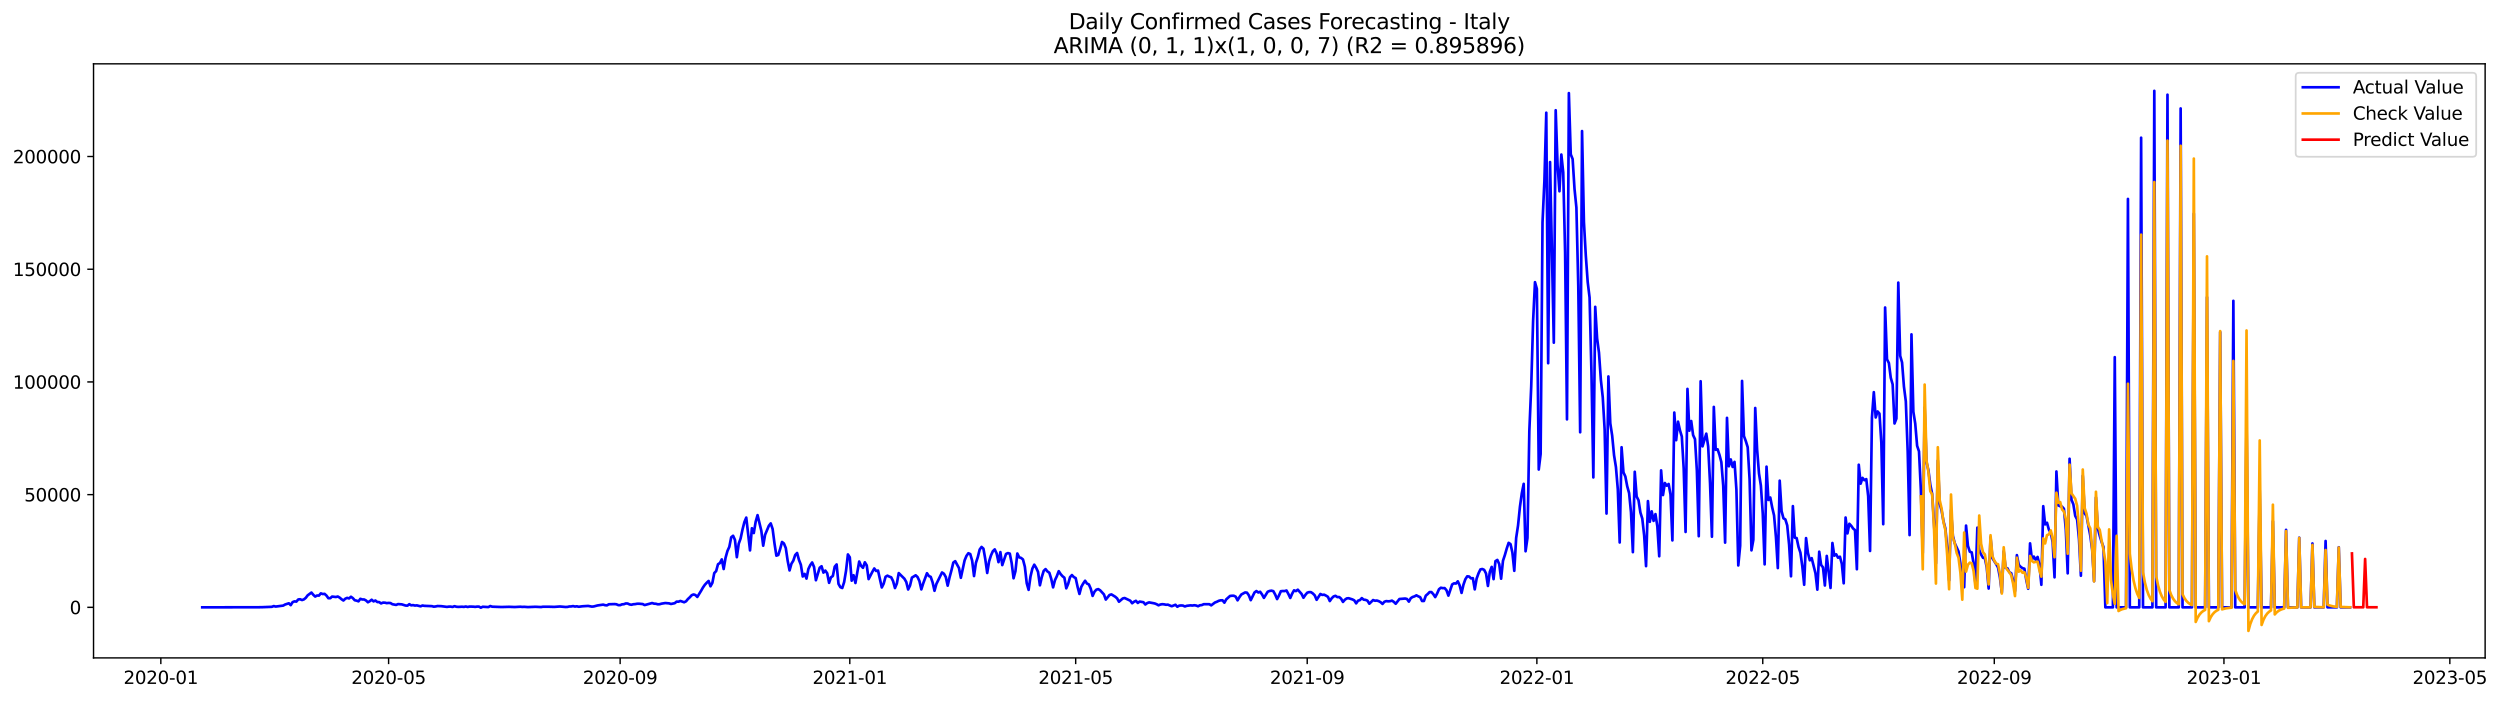<?xml version="1.0" encoding="utf-8" standalone="no"?>
<!DOCTYPE svg PUBLIC "-//W3C//DTD SVG 1.1//EN"
  "http://www.w3.org/Graphics/SVG/1.1/DTD/svg11.dtd">
<svg xmlns:xlink="http://www.w3.org/1999/xlink" width="1399.903pt" height="392.274pt" viewBox="0 0 1399.903 392.274" xmlns="http://www.w3.org/2000/svg" version="1.1">
 <defs>
  <style type="text/css">*{stroke-linejoin: round; stroke-linecap: butt}</style>
 </defs>
 <g id="figure_1">
  <g id="patch_1">
   <path d="M 0 392.274 
L 1399.903 392.274 
L 1399.903 0 
L 0 0 
z
" style="fill: #ffffff"/>
  </g>
  <g id="axes_1">
   <g id="patch_2">
    <path d="M 52.375 368.396 
L 1391.575 368.396 
L 1391.575 35.755 
L 52.375 35.755 
z
" style="fill: #ffffff"/>
   </g>
   <g id="matplotlib.axis_1">
    <g id="xtick_1">
     <g id="line2d_1">
      <defs>
       <path id="ma8c2d411d1" d="M 0 0 
L 0 3.5 
" style="stroke: #000000; stroke-width: 0.8"/>
      </defs>
      <g>
       <use xlink:href="#ma8c2d411d1" x="90.058" y="368.396" style="stroke: #000000; stroke-width: 0.8"/>
      </g>
     </g>
     <g id="text_1">
      <!-- 2020-01 -->
      <g transform="translate(69.167 382.994)scale(0.1 -0.1)">
       <defs>
        <path id="DejaVuSans-32" d="M 1228 531 
L 3431 531 
L 3431 0 
L 469 0 
L 469 531 
Q 828 903 1448 1529 
Q 2069 2156 2228 2338 
Q 2531 2678 2651 2914 
Q 2772 3150 2772 3378 
Q 2772 3750 2511 3984 
Q 2250 4219 1831 4219 
Q 1534 4219 1204 4116 
Q 875 4013 500 3803 
L 500 4441 
Q 881 4594 1212 4672 
Q 1544 4750 1819 4750 
Q 2544 4750 2975 4387 
Q 3406 4025 3406 3419 
Q 3406 3131 3298 2873 
Q 3191 2616 2906 2266 
Q 2828 2175 2409 1742 
Q 1991 1309 1228 531 
z
" transform="scale(0.016)"/>
        <path id="DejaVuSans-30" d="M 2034 4250 
Q 1547 4250 1301 3770 
Q 1056 3291 1056 2328 
Q 1056 1369 1301 889 
Q 1547 409 2034 409 
Q 2525 409 2770 889 
Q 3016 1369 3016 2328 
Q 3016 3291 2770 3770 
Q 2525 4250 2034 4250 
z
M 2034 4750 
Q 2819 4750 3233 4129 
Q 3647 3509 3647 2328 
Q 3647 1150 3233 529 
Q 2819 -91 2034 -91 
Q 1250 -91 836 529 
Q 422 1150 422 2328 
Q 422 3509 836 4129 
Q 1250 4750 2034 4750 
z
" transform="scale(0.016)"/>
        <path id="DejaVuSans-2d" d="M 313 2009 
L 1997 2009 
L 1997 1497 
L 313 1497 
L 313 2009 
z
" transform="scale(0.016)"/>
        <path id="DejaVuSans-31" d="M 794 531 
L 1825 531 
L 1825 4091 
L 703 3866 
L 703 4441 
L 1819 4666 
L 2450 4666 
L 2450 531 
L 3481 531 
L 3481 0 
L 794 0 
L 794 531 
z
" transform="scale(0.016)"/>
       </defs>
       <use xlink:href="#DejaVuSans-32"/>
       <use xlink:href="#DejaVuSans-30" x="63.623"/>
       <use xlink:href="#DejaVuSans-32" x="127.246"/>
       <use xlink:href="#DejaVuSans-30" x="190.869"/>
       <use xlink:href="#DejaVuSans-2d" x="254.492"/>
       <use xlink:href="#DejaVuSans-30" x="290.576"/>
       <use xlink:href="#DejaVuSans-31" x="354.199"/>
      </g>
     </g>
    </g>
    <g id="xtick_2">
     <g id="line2d_2">
      <g>
       <use xlink:href="#ma8c2d411d1" x="217.601" y="368.396" style="stroke: #000000; stroke-width: 0.8"/>
      </g>
     </g>
     <g id="text_2">
      <!-- 2020-05 -->
      <g transform="translate(196.71 382.994)scale(0.1 -0.1)">
       <defs>
        <path id="DejaVuSans-35" d="M 691 4666 
L 3169 4666 
L 3169 4134 
L 1269 4134 
L 1269 2991 
Q 1406 3038 1543 3061 
Q 1681 3084 1819 3084 
Q 2600 3084 3056 2656 
Q 3513 2228 3513 1497 
Q 3513 744 3044 326 
Q 2575 -91 1722 -91 
Q 1428 -91 1123 -41 
Q 819 9 494 109 
L 494 744 
Q 775 591 1075 516 
Q 1375 441 1709 441 
Q 2250 441 2565 725 
Q 2881 1009 2881 1497 
Q 2881 1984 2565 2268 
Q 2250 2553 1709 2553 
Q 1456 2553 1204 2497 
Q 953 2441 691 2322 
L 691 4666 
z
" transform="scale(0.016)"/>
       </defs>
       <use xlink:href="#DejaVuSans-32"/>
       <use xlink:href="#DejaVuSans-30" x="63.623"/>
       <use xlink:href="#DejaVuSans-32" x="127.246"/>
       <use xlink:href="#DejaVuSans-30" x="190.869"/>
       <use xlink:href="#DejaVuSans-2d" x="254.492"/>
       <use xlink:href="#DejaVuSans-30" x="290.576"/>
       <use xlink:href="#DejaVuSans-35" x="354.199"/>
      </g>
     </g>
    </g>
    <g id="xtick_3">
     <g id="line2d_3">
      <g>
       <use xlink:href="#ma8c2d411d1" x="347.252" y="368.396" style="stroke: #000000; stroke-width: 0.8"/>
      </g>
     </g>
     <g id="text_3">
      <!-- 2020-09 -->
      <g transform="translate(326.361 382.994)scale(0.1 -0.1)">
       <defs>
        <path id="DejaVuSans-39" d="M 703 97 
L 703 672 
Q 941 559 1184 500 
Q 1428 441 1663 441 
Q 2288 441 2617 861 
Q 2947 1281 2994 2138 
Q 2813 1869 2534 1725 
Q 2256 1581 1919 1581 
Q 1219 1581 811 2004 
Q 403 2428 403 3163 
Q 403 3881 828 4315 
Q 1253 4750 1959 4750 
Q 2769 4750 3195 4129 
Q 3622 3509 3622 2328 
Q 3622 1225 3098 567 
Q 2575 -91 1691 -91 
Q 1453 -91 1209 -44 
Q 966 3 703 97 
z
M 1959 2075 
Q 2384 2075 2632 2365 
Q 2881 2656 2881 3163 
Q 2881 3666 2632 3958 
Q 2384 4250 1959 4250 
Q 1534 4250 1286 3958 
Q 1038 3666 1038 3163 
Q 1038 2656 1286 2365 
Q 1534 2075 1959 2075 
z
" transform="scale(0.016)"/>
       </defs>
       <use xlink:href="#DejaVuSans-32"/>
       <use xlink:href="#DejaVuSans-30" x="63.623"/>
       <use xlink:href="#DejaVuSans-32" x="127.246"/>
       <use xlink:href="#DejaVuSans-30" x="190.869"/>
       <use xlink:href="#DejaVuSans-2d" x="254.492"/>
       <use xlink:href="#DejaVuSans-30" x="290.576"/>
       <use xlink:href="#DejaVuSans-39" x="354.199"/>
      </g>
     </g>
    </g>
    <g id="xtick_4">
     <g id="line2d_4">
      <g>
       <use xlink:href="#ma8c2d411d1" x="475.849" y="368.396" style="stroke: #000000; stroke-width: 0.8"/>
      </g>
     </g>
     <g id="text_4">
      <!-- 2021-01 -->
      <g transform="translate(454.958 382.994)scale(0.1 -0.1)">
       <use xlink:href="#DejaVuSans-32"/>
       <use xlink:href="#DejaVuSans-30" x="63.623"/>
       <use xlink:href="#DejaVuSans-32" x="127.246"/>
       <use xlink:href="#DejaVuSans-31" x="190.869"/>
       <use xlink:href="#DejaVuSans-2d" x="254.492"/>
       <use xlink:href="#DejaVuSans-30" x="290.576"/>
       <use xlink:href="#DejaVuSans-31" x="354.199"/>
      </g>
     </g>
    </g>
    <g id="xtick_5">
     <g id="line2d_5">
      <g>
       <use xlink:href="#ma8c2d411d1" x="602.338" y="368.396" style="stroke: #000000; stroke-width: 0.8"/>
      </g>
     </g>
     <g id="text_5">
      <!-- 2021-05 -->
      <g transform="translate(581.446 382.994)scale(0.1 -0.1)">
       <use xlink:href="#DejaVuSans-32"/>
       <use xlink:href="#DejaVuSans-30" x="63.623"/>
       <use xlink:href="#DejaVuSans-32" x="127.246"/>
       <use xlink:href="#DejaVuSans-31" x="190.869"/>
       <use xlink:href="#DejaVuSans-2d" x="254.492"/>
       <use xlink:href="#DejaVuSans-30" x="290.576"/>
       <use xlink:href="#DejaVuSans-35" x="354.199"/>
      </g>
     </g>
    </g>
    <g id="xtick_6">
     <g id="line2d_6">
      <g>
       <use xlink:href="#ma8c2d411d1" x="731.989" y="368.396" style="stroke: #000000; stroke-width: 0.8"/>
      </g>
     </g>
     <g id="text_6">
      <!-- 2021-09 -->
      <g transform="translate(711.097 382.994)scale(0.1 -0.1)">
       <use xlink:href="#DejaVuSans-32"/>
       <use xlink:href="#DejaVuSans-30" x="63.623"/>
       <use xlink:href="#DejaVuSans-32" x="127.246"/>
       <use xlink:href="#DejaVuSans-31" x="190.869"/>
       <use xlink:href="#DejaVuSans-2d" x="254.492"/>
       <use xlink:href="#DejaVuSans-30" x="290.576"/>
       <use xlink:href="#DejaVuSans-39" x="354.199"/>
      </g>
     </g>
    </g>
    <g id="xtick_7">
     <g id="line2d_7">
      <g>
       <use xlink:href="#ma8c2d411d1" x="860.586" y="368.396" style="stroke: #000000; stroke-width: 0.8"/>
      </g>
     </g>
     <g id="text_7">
      <!-- 2022-01 -->
      <g transform="translate(839.694 382.994)scale(0.1 -0.1)">
       <use xlink:href="#DejaVuSans-32"/>
       <use xlink:href="#DejaVuSans-30" x="63.623"/>
       <use xlink:href="#DejaVuSans-32" x="127.246"/>
       <use xlink:href="#DejaVuSans-32" x="190.869"/>
       <use xlink:href="#DejaVuSans-2d" x="254.492"/>
       <use xlink:href="#DejaVuSans-30" x="290.576"/>
       <use xlink:href="#DejaVuSans-31" x="354.199"/>
      </g>
     </g>
    </g>
    <g id="xtick_8">
     <g id="line2d_8">
      <g>
       <use xlink:href="#ma8c2d411d1" x="987.074" y="368.396" style="stroke: #000000; stroke-width: 0.8"/>
      </g>
     </g>
     <g id="text_8">
      <!-- 2022-05 -->
      <g transform="translate(966.183 382.994)scale(0.1 -0.1)">
       <use xlink:href="#DejaVuSans-32"/>
       <use xlink:href="#DejaVuSans-30" x="63.623"/>
       <use xlink:href="#DejaVuSans-32" x="127.246"/>
       <use xlink:href="#DejaVuSans-32" x="190.869"/>
       <use xlink:href="#DejaVuSans-2d" x="254.492"/>
       <use xlink:href="#DejaVuSans-30" x="290.576"/>
       <use xlink:href="#DejaVuSans-35" x="354.199"/>
      </g>
     </g>
    </g>
    <g id="xtick_9">
     <g id="line2d_9">
      <g>
       <use xlink:href="#ma8c2d411d1" x="1116.725" y="368.396" style="stroke: #000000; stroke-width: 0.8"/>
      </g>
     </g>
     <g id="text_9">
      <!-- 2022-09 -->
      <g transform="translate(1095.834 382.994)scale(0.1 -0.1)">
       <use xlink:href="#DejaVuSans-32"/>
       <use xlink:href="#DejaVuSans-30" x="63.623"/>
       <use xlink:href="#DejaVuSans-32" x="127.246"/>
       <use xlink:href="#DejaVuSans-32" x="190.869"/>
       <use xlink:href="#DejaVuSans-2d" x="254.492"/>
       <use xlink:href="#DejaVuSans-30" x="290.576"/>
       <use xlink:href="#DejaVuSans-39" x="354.199"/>
      </g>
     </g>
    </g>
    <g id="xtick_10">
     <g id="line2d_10">
      <g>
       <use xlink:href="#ma8c2d411d1" x="1245.322" y="368.396" style="stroke: #000000; stroke-width: 0.8"/>
      </g>
     </g>
     <g id="text_10">
      <!-- 2023-01 -->
      <g transform="translate(1224.431 382.994)scale(0.1 -0.1)">
       <defs>
        <path id="DejaVuSans-33" d="M 2597 2516 
Q 3050 2419 3304 2112 
Q 3559 1806 3559 1356 
Q 3559 666 3084 287 
Q 2609 -91 1734 -91 
Q 1441 -91 1130 -33 
Q 819 25 488 141 
L 488 750 
Q 750 597 1062 519 
Q 1375 441 1716 441 
Q 2309 441 2620 675 
Q 2931 909 2931 1356 
Q 2931 1769 2642 2001 
Q 2353 2234 1838 2234 
L 1294 2234 
L 1294 2753 
L 1863 2753 
Q 2328 2753 2575 2939 
Q 2822 3125 2822 3475 
Q 2822 3834 2567 4026 
Q 2313 4219 1838 4219 
Q 1578 4219 1281 4162 
Q 984 4106 628 3988 
L 628 4550 
Q 988 4650 1302 4700 
Q 1616 4750 1894 4750 
Q 2613 4750 3031 4423 
Q 3450 4097 3450 3541 
Q 3450 3153 3228 2886 
Q 3006 2619 2597 2516 
z
" transform="scale(0.016)"/>
       </defs>
       <use xlink:href="#DejaVuSans-32"/>
       <use xlink:href="#DejaVuSans-30" x="63.623"/>
       <use xlink:href="#DejaVuSans-32" x="127.246"/>
       <use xlink:href="#DejaVuSans-33" x="190.869"/>
       <use xlink:href="#DejaVuSans-2d" x="254.492"/>
       <use xlink:href="#DejaVuSans-30" x="290.576"/>
       <use xlink:href="#DejaVuSans-31" x="354.199"/>
      </g>
     </g>
    </g>
    <g id="xtick_11">
     <g id="line2d_11">
      <g>
       <use xlink:href="#ma8c2d411d1" x="1371.811" y="368.396" style="stroke: #000000; stroke-width: 0.8"/>
      </g>
     </g>
     <g id="text_11">
      <!-- 2023-05 -->
      <g transform="translate(1350.92 382.994)scale(0.1 -0.1)">
       <use xlink:href="#DejaVuSans-32"/>
       <use xlink:href="#DejaVuSans-30" x="63.623"/>
       <use xlink:href="#DejaVuSans-32" x="127.246"/>
       <use xlink:href="#DejaVuSans-33" x="190.869"/>
       <use xlink:href="#DejaVuSans-2d" x="254.492"/>
       <use xlink:href="#DejaVuSans-30" x="290.576"/>
       <use xlink:href="#DejaVuSans-35" x="354.199"/>
      </g>
     </g>
    </g>
   </g>
   <g id="matplotlib.axis_2">
    <g id="ytick_1">
     <g id="line2d_12">
      <defs>
       <path id="m093b980f3b" d="M 0 0 
L -3.5 0 
" style="stroke: #000000; stroke-width: 0.8"/>
      </defs>
      <g>
       <use xlink:href="#m093b980f3b" x="52.375" y="340.09" style="stroke: #000000; stroke-width: 0.8"/>
      </g>
     </g>
     <g id="text_12">
      <!-- 0 -->
      <g transform="translate(39.013 343.889)scale(0.1 -0.1)">
       <use xlink:href="#DejaVuSans-30"/>
      </g>
     </g>
    </g>
    <g id="ytick_2">
     <g id="line2d_13">
      <g>
       <use xlink:href="#m093b980f3b" x="52.375" y="276.976" style="stroke: #000000; stroke-width: 0.8"/>
      </g>
     </g>
     <g id="text_13">
      <!-- 50000 -->
      <g transform="translate(13.562 280.775)scale(0.1 -0.1)">
       <use xlink:href="#DejaVuSans-35"/>
       <use xlink:href="#DejaVuSans-30" x="63.623"/>
       <use xlink:href="#DejaVuSans-30" x="127.246"/>
       <use xlink:href="#DejaVuSans-30" x="190.869"/>
       <use xlink:href="#DejaVuSans-30" x="254.492"/>
      </g>
     </g>
    </g>
    <g id="ytick_3">
     <g id="line2d_14">
      <g>
       <use xlink:href="#m093b980f3b" x="52.375" y="213.863" style="stroke: #000000; stroke-width: 0.8"/>
      </g>
     </g>
     <g id="text_14">
      <!-- 100000 -->
      <g transform="translate(7.2 217.662)scale(0.1 -0.1)">
       <use xlink:href="#DejaVuSans-31"/>
       <use xlink:href="#DejaVuSans-30" x="63.623"/>
       <use xlink:href="#DejaVuSans-30" x="127.246"/>
       <use xlink:href="#DejaVuSans-30" x="190.869"/>
       <use xlink:href="#DejaVuSans-30" x="254.492"/>
       <use xlink:href="#DejaVuSans-30" x="318.115"/>
      </g>
     </g>
    </g>
    <g id="ytick_4">
     <g id="line2d_15">
      <g>
       <use xlink:href="#m093b980f3b" x="52.375" y="150.749" style="stroke: #000000; stroke-width: 0.8"/>
      </g>
     </g>
     <g id="text_15">
      <!-- 150000 -->
      <g transform="translate(7.2 154.548)scale(0.1 -0.1)">
       <use xlink:href="#DejaVuSans-31"/>
       <use xlink:href="#DejaVuSans-35" x="63.623"/>
       <use xlink:href="#DejaVuSans-30" x="127.246"/>
       <use xlink:href="#DejaVuSans-30" x="190.869"/>
       <use xlink:href="#DejaVuSans-30" x="254.492"/>
       <use xlink:href="#DejaVuSans-30" x="318.115"/>
      </g>
     </g>
    </g>
    <g id="ytick_5">
     <g id="line2d_16">
      <g>
       <use xlink:href="#m093b980f3b" x="52.375" y="87.635" style="stroke: #000000; stroke-width: 0.8"/>
      </g>
     </g>
     <g id="text_16">
      <!-- 200000 -->
      <g transform="translate(7.2 91.435)scale(0.1 -0.1)">
       <use xlink:href="#DejaVuSans-32"/>
       <use xlink:href="#DejaVuSans-30" x="63.623"/>
       <use xlink:href="#DejaVuSans-30" x="127.246"/>
       <use xlink:href="#DejaVuSans-30" x="190.869"/>
       <use xlink:href="#DejaVuSans-30" x="254.492"/>
       <use xlink:href="#DejaVuSans-30" x="318.115"/>
      </g>
     </g>
    </g>
   </g>
   <g id="line2d_17">
    <path d="M 113.248 340.09 
L 144.87 340.037 
L 146.978 339.996 
L 152.248 339.787 
L 153.303 339.375 
L 154.357 339.658 
L 158.573 339.108 
L 159.627 338.516 
L 161.735 337.821 
L 162.789 338.856 
L 163.843 337.17 
L 164.897 336.743 
L 165.951 336.875 
L 167.005 335.675 
L 168.06 335.558 
L 169.114 336.009 
L 170.168 335.639 
L 171.222 334.779 
L 172.276 333.372 
L 174.384 331.813 
L 175.438 333.071 
L 176.492 334.045 
L 177.546 333.464 
L 178.6 333.513 
L 179.654 332.26 
L 180.708 332.631 
L 181.762 332.549 
L 182.817 333.504 
L 183.871 334.977 
L 184.925 334.974 
L 185.979 334.053 
L 188.087 334.302 
L 189.141 334.024 
L 190.195 334.642 
L 191.249 335.547 
L 192.303 336.254 
L 193.357 335.248 
L 194.411 334.783 
L 195.465 335.102 
L 196.52 334.165 
L 197.574 334.924 
L 198.628 336.11 
L 199.682 336.338 
L 200.736 336.723 
L 201.79 335.311 
L 202.844 335.681 
L 203.898 335.683 
L 204.952 336.243 
L 206.006 337.242 
L 207.06 336.645 
L 208.114 335.836 
L 209.168 336.75 
L 210.222 336.276 
L 211.277 337.114 
L 212.331 337.156 
L 213.385 337.895 
L 214.439 337.45 
L 215.493 337.457 
L 216.547 337.727 
L 217.601 337.609 
L 218.655 337.691 
L 219.709 338.336 
L 221.817 338.733 
L 222.871 338.267 
L 224.979 338.415 
L 227.088 339.077 
L 228.142 339.151 
L 229.196 338.32 
L 230.25 338.969 
L 231.304 338.837 
L 232.358 339.094 
L 233.412 338.985 
L 235.52 339.52 
L 236.574 339.063 
L 237.628 339.25 
L 241.845 339.419 
L 242.899 339.711 
L 243.953 339.589 
L 245.007 339.352 
L 247.115 339.438 
L 250.277 339.837 
L 251.331 339.688 
L 252.385 339.684 
L 253.439 339.866 
L 254.494 339.436 
L 255.548 339.749 
L 256.602 339.841 
L 258.71 339.732 
L 259.764 339.835 
L 260.818 339.611 
L 261.872 339.884 
L 262.926 339.653 
L 265.034 339.71 
L 266.088 339.825 
L 267.142 339.676 
L 268.196 339.672 
L 269.251 340.276 
L 270.305 339.756 
L 273.467 339.947 
L 274.521 339.361 
L 275.575 339.716 
L 280.845 339.91 
L 285.062 339.793 
L 288.224 339.917 
L 291.386 339.741 
L 292.44 339.852 
L 293.494 339.794 
L 295.602 339.946 
L 299.819 339.775 
L 302.981 339.928 
L 304.035 339.736 
L 307.197 339.744 
L 310.359 339.835 
L 313.522 339.611 
L 316.684 339.889 
L 317.738 339.85 
L 318.792 339.605 
L 319.846 339.583 
L 320.9 339.393 
L 321.954 339.652 
L 323.008 339.505 
L 324.062 339.763 
L 326.171 339.489 
L 329.333 339.296 
L 331.441 339.686 
L 332.495 339.583 
L 334.603 339.029 
L 337.765 338.564 
L 338.819 338.887 
L 339.873 338.984 
L 340.928 338.365 
L 344.09 338.267 
L 345.144 338.367 
L 346.198 338.832 
L 347.252 338.859 
L 348.306 338.416 
L 349.36 338.326 
L 350.414 337.903 
L 351.468 337.951 
L 352.522 338.454 
L 353.576 338.638 
L 354.63 338.362 
L 355.685 338.285 
L 356.739 338.074 
L 357.793 338.05 
L 359.901 338.252 
L 360.955 338.817 
L 365.171 337.682 
L 366.225 338.023 
L 367.279 338.086 
L 368.333 338.386 
L 369.388 338.334 
L 370.442 338.02 
L 372.55 337.676 
L 374.658 337.86 
L 375.712 338.204 
L 377.82 337.754 
L 378.874 336.873 
L 379.928 336.935 
L 380.982 336.501 
L 383.09 337.241 
L 384.145 336.711 
L 385.199 335.448 
L 386.253 334.462 
L 387.307 333.309 
L 388.361 332.864 
L 389.415 333.203 
L 390.469 334.259 
L 392.577 330.835 
L 393.631 328.978 
L 394.685 327.456 
L 395.739 326.299 
L 396.793 325.315 
L 397.847 328.304 
L 398.902 326.367 
L 399.956 320.904 
L 401.01 319.795 
L 402.064 315.926 
L 403.118 315.299 
L 404.172 313.237 
L 405.226 318.622 
L 406.28 312.334 
L 407.334 308.548 
L 408.388 306.224 
L 409.442 300.86 
L 410.496 300.005 
L 411.55 302.341 
L 412.605 312 
L 413.659 304.442 
L 414.713 301.53 
L 415.767 296.539 
L 416.821 292.373 
L 417.875 289.84 
L 419.983 308.193 
L 421.037 295.797 
L 422.091 298.484 
L 423.145 292.152 
L 424.199 288.46 
L 426.307 297.201 
L 427.362 305.564 
L 428.416 299.456 
L 430.524 294.426 
L 431.578 293.084 
L 432.632 296.208 
L 433.686 304.321 
L 434.74 311.15 
L 435.794 310.771 
L 436.848 307.457 
L 437.902 303.483 
L 438.956 304.314 
L 440.01 306.873 
L 441.064 314.029 
L 442.119 319.419 
L 443.173 315.668 
L 444.227 313.949 
L 445.281 310.781 
L 446.335 309.656 
L 447.389 313.516 
L 448.443 316.249 
L 449.497 322.823 
L 450.551 321.361 
L 451.605 323.989 
L 452.659 318.634 
L 453.713 316.452 
L 454.767 314.968 
L 455.822 317.448 
L 456.876 324.911 
L 458.984 317.914 
L 460.038 317.075 
L 461.092 320.649 
L 462.146 319.508 
L 463.2 321.027 
L 464.254 326.37 
L 465.308 323.281 
L 466.362 322.534 
L 467.416 317.32 
L 468.47 316.06 
L 469.524 326.956 
L 470.579 328.809 
L 471.633 329.258 
L 472.687 325.94 
L 473.741 319.638 
L 474.795 310.455 
L 475.849 312.055 
L 476.903 325.163 
L 477.957 322.109 
L 479.011 326.46 
L 481.119 314.433 
L 482.173 316.844 
L 483.227 317.963 
L 484.281 314.875 
L 485.336 316.58 
L 486.39 324.273 
L 488.498 320.18 
L 489.552 318.324 
L 490.606 319.712 
L 491.66 319.502 
L 493.768 328.95 
L 494.822 326.841 
L 495.876 322.963 
L 496.93 322.348 
L 497.984 322.881 
L 499.039 323.262 
L 500.093 325.412 
L 501.147 329.286 
L 502.201 326.73 
L 503.255 320.914 
L 506.417 324.042 
L 507.471 325.89 
L 508.525 330.086 
L 509.579 327.907 
L 510.633 323.45 
L 512.741 322.149 
L 513.796 323.126 
L 514.85 325.397 
L 515.904 330.031 
L 516.958 326.694 
L 519.066 320.983 
L 520.12 322.553 
L 521.174 323.02 
L 522.228 326.129 
L 523.282 330.82 
L 524.336 327.002 
L 527.498 320.562 
L 528.553 321.264 
L 529.607 323.112 
L 530.661 327.95 
L 531.715 323.303 
L 532.769 319.386 
L 533.823 315.007 
L 534.877 314.228 
L 536.985 318.076 
L 538.039 323.546 
L 540.147 313.784 
L 541.201 311.253 
L 542.256 309.783 
L 543.31 310.258 
L 544.364 313.93 
L 545.418 322.567 
L 546.472 315.191 
L 547.526 311.973 
L 548.58 307.714 
L 549.634 306.273 
L 550.688 307.231 
L 551.742 313.198 
L 552.796 320.837 
L 553.85 314.37 
L 554.904 311.007 
L 555.958 308.658 
L 557.013 307.64 
L 558.067 309.905 
L 559.121 314.787 
L 560.175 309.163 
L 561.229 316.436 
L 563.337 310.198 
L 564.391 309.699 
L 565.445 310.005 
L 566.499 315.344 
L 567.553 323.806 
L 568.607 319.824 
L 569.661 309.938 
L 570.715 312.087 
L 571.77 312.424 
L 572.824 313.27 
L 573.878 317.347 
L 574.932 326.609 
L 575.986 330.291 
L 577.04 322.814 
L 578.094 318.367 
L 579.148 316.202 
L 580.202 317.936 
L 581.256 320.225 
L 582.31 327.745 
L 583.364 323.126 
L 584.418 319.691 
L 585.473 318.678 
L 586.527 319.99 
L 587.581 320.696 
L 588.635 324.074 
L 589.689 328.902 
L 590.743 324.855 
L 591.797 322.625 
L 592.851 319.835 
L 593.905 321.461 
L 594.959 322.653 
L 596.013 323.482 
L 597.067 329.436 
L 598.121 326.965 
L 599.175 323.198 
L 600.23 322.021 
L 601.284 323.118 
L 602.338 323.726 
L 603.392 328.546 
L 604.446 332.584 
L 605.5 328.587 
L 606.554 326.736 
L 607.608 325.197 
L 608.662 326.774 
L 609.716 327.247 
L 610.77 329.627 
L 611.824 333.681 
L 612.878 331.326 
L 613.932 330.183 
L 614.987 329.888 
L 616.041 330.544 
L 618.149 332.834 
L 619.203 335.73 
L 621.311 333.147 
L 622.365 332.849 
L 624.473 334.139 
L 625.527 335.049 
L 626.581 336.948 
L 628.69 335.123 
L 629.744 334.86 
L 632.906 336.368 
L 633.96 337.795 
L 635.014 336.955 
L 636.068 336.434 
L 637.122 337.612 
L 638.176 336.863 
L 640.284 337.218 
L 641.338 338.487 
L 642.392 337.699 
L 643.447 337.315 
L 645.555 337.701 
L 646.609 337.916 
L 647.663 338.335 
L 648.717 338.945 
L 649.771 338.508 
L 650.825 338.322 
L 651.879 338.42 
L 652.933 338.642 
L 653.987 338.584 
L 656.095 339.479 
L 658.204 338.651 
L 659.258 339.754 
L 660.312 339.142 
L 661.366 339.032 
L 662.42 339.105 
L 663.474 339.601 
L 664.528 339.235 
L 666.636 338.98 
L 667.69 339.087 
L 668.744 338.917 
L 669.798 339.072 
L 670.852 339.484 
L 671.907 338.945 
L 672.961 338.815 
L 674.015 338.334 
L 677.177 338.334 
L 678.231 338.97 
L 680.339 337.372 
L 681.393 336.968 
L 682.447 336.435 
L 683.501 336.154 
L 684.555 336.144 
L 685.609 337.477 
L 686.664 335.602 
L 688.772 333.708 
L 689.826 333.599 
L 690.88 333.604 
L 691.934 334.104 
L 692.988 336.158 
L 694.042 334.389 
L 695.096 332.904 
L 697.204 331.742 
L 698.258 331.874 
L 699.312 333.374 
L 700.366 336.069 
L 702.475 331.771 
L 703.529 330.971 
L 704.583 331.76 
L 705.637 331.384 
L 706.691 332.853 
L 707.745 334.788 
L 709.853 331.353 
L 710.907 330.917 
L 711.961 330.751 
L 713.015 331.025 
L 714.069 332.944 
L 715.124 335.458 
L 716.178 333.44 
L 717.232 331.053 
L 718.286 330.951 
L 719.34 330.976 
L 720.394 330.666 
L 721.448 332.614 
L 722.502 334.831 
L 723.556 332.418 
L 724.61 330.573 
L 725.664 330.982 
L 726.718 330.215 
L 728.826 332.574 
L 729.881 334.721 
L 730.935 333.157 
L 731.989 331.89 
L 733.043 331.564 
L 734.097 331.596 
L 735.151 332.319 
L 736.205 333.382 
L 737.259 335.865 
L 739.367 332.616 
L 740.421 333.124 
L 741.475 332.999 
L 742.529 333.537 
L 743.584 334.202 
L 744.638 336.565 
L 745.692 335.029 
L 746.746 333.998 
L 747.8 333.633 
L 748.854 334.354 
L 749.908 334.313 
L 750.962 335.248 
L 752.016 337.054 
L 753.07 335.831 
L 754.124 335.087 
L 755.178 334.974 
L 757.286 335.648 
L 758.341 336.178 
L 759.395 337.852 
L 760.449 336.351 
L 761.503 336.035 
L 762.557 334.922 
L 763.611 335.794 
L 764.665 335.913 
L 765.719 336.344 
L 766.773 338.055 
L 768.881 336.01 
L 769.935 336.387 
L 770.989 336.281 
L 772.043 336.622 
L 773.098 337.214 
L 774.152 338.176 
L 775.206 336.952 
L 776.26 336.594 
L 777.314 336.724 
L 778.368 336.645 
L 779.422 336.326 
L 780.476 337.016 
L 781.53 338.078 
L 783.638 335.42 
L 786.801 335.16 
L 787.855 335.39 
L 788.909 336.89 
L 789.963 334.974 
L 791.017 334.29 
L 792.071 333.951 
L 793.125 333.359 
L 794.179 333.934 
L 795.233 334.378 
L 796.287 336.533 
L 797.341 336.516 
L 798.395 333.541 
L 799.449 332.64 
L 800.503 331.555 
L 801.558 331.557 
L 802.612 332.741 
L 803.666 334.35 
L 804.72 332.376 
L 805.774 329.95 
L 806.828 329.112 
L 807.882 329.333 
L 808.936 329.311 
L 809.99 330.541 
L 811.044 333.527 
L 813.152 327.256 
L 814.206 326.653 
L 815.26 326.768 
L 816.315 325.523 
L 817.369 327.837 
L 818.423 332.007 
L 819.477 327.411 
L 820.531 324.374 
L 821.585 322.726 
L 822.639 322.821 
L 823.693 323.845 
L 824.747 323.772 
L 825.801 330.027 
L 826.855 323.987 
L 827.909 321.063 
L 828.963 318.871 
L 830.018 318.612 
L 831.072 319.102 
L 832.126 321.143 
L 833.18 328.106 
L 834.234 320.219 
L 835.288 317.437 
L 836.342 324.291 
L 837.396 314.226 
L 838.45 313.538 
L 839.504 315.839 
L 840.558 324.054 
L 841.612 314.005 
L 842.666 310.818 
L 843.72 307.139 
L 844.775 303.97 
L 845.829 304.674 
L 846.883 309.413 
L 847.937 319.635 
L 848.991 301.233 
L 850.045 294.236 
L 851.099 283.811 
L 852.153 276.231 
L 853.207 270.934 
L 854.261 308.682 
L 855.315 301.213 
L 856.369 241.254 
L 857.423 216.367 
L 858.477 179.781 
L 859.532 158.001 
L 860.586 161.786 
L 861.64 262.918 
L 862.694 254.212 
L 863.748 124.447 
L 864.802 101.409 
L 865.856 63.109 
L 866.91 203.389 
L 867.964 90.747 
L 870.072 191.893 
L 871.126 61.735 
L 872.18 92.426 
L 873.235 107.103 
L 874.289 86.538 
L 875.343 96.552 
L 876.397 141.326 
L 877.451 234.833 
L 878.505 52.137 
L 879.559 86.416 
L 880.613 89.068 
L 881.667 105.812 
L 882.721 116.245 
L 883.775 160.232 
L 884.829 242.054 
L 885.883 73.401 
L 886.937 124.317 
L 887.992 143.125 
L 889.046 157.885 
L 890.1 166.619 
L 891.154 208.675 
L 892.208 267.344 
L 893.262 171.821 
L 894.316 189.472 
L 895.37 197.509 
L 896.424 212.726 
L 897.478 222.456 
L 898.532 240.442 
L 899.586 287.577 
L 900.64 210.796 
L 901.694 237.001 
L 902.749 243.911 
L 903.803 254.914 
L 904.857 261.55 
L 905.911 274.016 
L 906.965 303.767 
L 908.019 250.439 
L 909.073 264.519 
L 910.127 266.808 
L 911.181 272.306 
L 912.235 276.124 
L 913.289 286.819 
L 914.343 309.184 
L 915.397 264.18 
L 916.452 278.034 
L 917.506 280.141 
L 918.56 286.987 
L 919.614 290.407 
L 920.668 299.851 
L 921.722 317.018 
L 922.776 280.591 
L 923.83 292.191 
L 924.884 286.332 
L 925.938 291.678 
L 926.992 287.877 
L 928.046 294.788 
L 929.1 311.484 
L 930.154 263.403 
L 931.209 277.21 
L 932.263 270.468 
L 933.317 271.976 
L 934.371 271.018 
L 935.425 276.941 
L 936.479 302.603 
L 937.533 231.012 
L 938.587 246.496 
L 939.641 236.119 
L 940.695 240.904 
L 941.749 244.45 
L 942.803 262.379 
L 943.857 297.873 
L 944.911 217.77 
L 945.966 241.181 
L 947.02 235.765 
L 948.074 243.656 
L 949.128 245.904 
L 950.182 263.581 
L 951.236 300.252 
L 952.29 213.489 
L 953.344 249.95 
L 955.452 242.844 
L 956.506 249.948 
L 957.56 270.653 
L 958.614 300.544 
L 959.669 227.856 
L 960.723 251.876 
L 961.777 251.575 
L 962.831 254.708 
L 963.885 258.773 
L 964.939 272.028 
L 965.993 303.856 
L 967.047 233.988 
L 968.101 261.089 
L 969.155 257.263 
L 970.209 261.463 
L 971.263 258.631 
L 972.317 274.132 
L 973.371 316.627 
L 974.426 305.597 
L 975.48 213.307 
L 976.534 244.163 
L 977.588 247.005 
L 978.642 250.433 
L 979.696 268.332 
L 980.75 308.177 
L 981.804 302.242 
L 982.858 228.466 
L 983.912 251.688 
L 984.966 265.117 
L 986.02 271.906 
L 987.074 287.591 
L 988.128 316.021 
L 989.183 261.313 
L 990.237 279.951 
L 991.291 278.598 
L 992.345 284.09 
L 993.399 288.61 
L 994.453 300.675 
L 995.507 318.1 
L 996.561 269.151 
L 997.615 286.212 
L 998.669 290.251 
L 999.723 290.824 
L 1000.777 294.226 
L 1001.831 305.092 
L 1002.886 322.701 
L 1003.94 283.412 
L 1004.994 301.051 
L 1006.048 301.31 
L 1007.102 306.238 
L 1008.156 309.485 
L 1009.21 317.004 
L 1010.264 327.44 
L 1011.318 301.32 
L 1012.372 309.612 
L 1013.426 313.75 
L 1014.48 312.547 
L 1016.588 320.984 
L 1017.643 330.186 
L 1018.697 308.928 
L 1019.751 316.331 
L 1020.805 317.725 
L 1021.859 327.856 
L 1022.913 311.298 
L 1025.021 329.214 
L 1026.075 304.056 
L 1027.129 311.152 
L 1028.183 310.383 
L 1029.237 312.305 
L 1030.291 311.742 
L 1031.345 315.715 
L 1032.4 326.624 
L 1033.454 289.796 
L 1034.508 298.676 
L 1035.562 293.3 
L 1036.616 294.433 
L 1037.67 295.947 
L 1038.724 296.851 
L 1039.778 318.751 
L 1040.832 260.233 
L 1041.886 270.825 
L 1042.94 267.595 
L 1043.994 268.885 
L 1045.048 268.3 
L 1046.103 277.828 
L 1047.157 308.509 
L 1048.211 233.856 
L 1049.265 219.6 
L 1050.319 233.763 
L 1051.373 230.398 
L 1052.427 231.606 
L 1053.481 248.049 
L 1054.535 293.531 
L 1055.589 172.189 
L 1056.643 201.218 
L 1057.697 203.277 
L 1058.751 211.511 
L 1059.805 215.25 
L 1060.86 237.135 
L 1061.914 234.361 
L 1062.968 158.249 
L 1064.022 199.232 
L 1065.076 202.967 
L 1066.13 216.468 
L 1067.184 224.738 
L 1068.238 252.998 
L 1069.292 299.633 
L 1070.346 187.225 
L 1071.4 230.523 
L 1072.454 237.17 
L 1073.508 249.626 
L 1074.562 252.773 
L 1075.617 274.609 
L 1076.671 309.647 
L 1077.725 228.188 
L 1078.779 258.799 
L 1079.833 263.311 
L 1080.887 271.401 
L 1081.941 276.601 
L 1082.995 293.068 
L 1084.049 315.45 
L 1085.103 257.917 
L 1086.157 282.081 
L 1087.211 285.864 
L 1088.265 291.852 
L 1089.32 295.914 
L 1090.374 306.443 
L 1091.428 324.974 
L 1092.482 285.714 
L 1093.536 300.077 
L 1094.59 304.212 
L 1096.698 308.804 
L 1097.752 315.532 
L 1098.806 327.602 
L 1099.86 328.804 
L 1100.914 294.318 
L 1101.968 305.641 
L 1103.022 308.925 
L 1104.077 309.3 
L 1105.131 315.513 
L 1106.185 326.941 
L 1107.239 295.46 
L 1108.293 308.043 
L 1109.347 310.508 
L 1110.401 312.326 
L 1111.455 312.57 
L 1112.509 317.814 
L 1113.563 329.553 
L 1114.617 300.849 
L 1115.671 312.554 
L 1117.779 315.907 
L 1118.834 317.798 
L 1119.888 323.433 
L 1120.942 331.749 
L 1121.996 308.725 
L 1123.05 317.912 
L 1124.104 318.231 
L 1125.158 320.471 
L 1126.212 320.983 
L 1127.266 325.067 
L 1128.32 330.937 
L 1129.374 310.858 
L 1130.428 316.297 
L 1131.482 317.403 
L 1132.537 318.174 
L 1133.591 318.442 
L 1134.645 324.84 
L 1135.699 329.667 
L 1136.753 304.26 
L 1137.807 313.345 
L 1138.861 311.66 
L 1139.915 313.477 
L 1140.969 311.865 
L 1142.023 316.367 
L 1143.077 327.459 
L 1144.131 283.445 
L 1145.185 293.644 
L 1146.239 292.728 
L 1147.294 296.573 
L 1148.348 298.349 
L 1149.402 303.602 
L 1150.456 323.281 
L 1151.51 264.01 
L 1152.564 283.006 
L 1153.618 283.478 
L 1154.672 283.71 
L 1155.726 284.908 
L 1156.78 296.613 
L 1157.834 321.043 
L 1158.888 256.884 
L 1159.942 279.811 
L 1160.996 282.398 
L 1162.051 288.872 
L 1163.105 290.901 
L 1164.159 301.921 
L 1165.213 322.38 
L 1166.267 266.427 
L 1167.321 287.449 
L 1168.375 288.892 
L 1170.483 299.981 
L 1171.537 307.835 
L 1172.591 325.441 
L 1173.645 278.601 
L 1174.699 295.865 
L 1175.754 300.002 
L 1176.808 303.437 
L 1177.862 306.262 
L 1178.916 340.09 
L 1183.132 340.09 
L 1184.186 199.993 
L 1185.24 340.09 
L 1190.511 340.09 
L 1191.565 111.39 
L 1192.619 340.09 
L 1197.889 340.09 
L 1198.943 77.1 
L 1199.997 340.09 
L 1205.268 340.09 
L 1206.322 50.876 
L 1207.376 340.09 
L 1212.646 340.09 
L 1213.7 53.024 
L 1214.754 340.09 
L 1220.025 340.09 
L 1221.079 60.719 
L 1222.133 340.09 
L 1227.403 340.09 
L 1228.457 119.659 
L 1229.511 340.09 
L 1234.782 340.09 
L 1235.836 166.436 
L 1236.89 340.09 
L 1242.16 340.09 
L 1243.214 185.968 
L 1244.268 340.09 
L 1249.539 340.09 
L 1250.593 168.45 
L 1251.647 340.09 
L 1256.917 340.09 
L 1257.971 233.983 
L 1259.025 340.09 
L 1264.296 340.09 
L 1265.35 274.593 
L 1266.404 340.09 
L 1271.674 340.09 
L 1272.728 291.923 
L 1273.782 340.09 
L 1279.053 340.09 
L 1280.107 296.697 
L 1281.161 340.09 
L 1286.431 340.09 
L 1287.485 301.084 
L 1288.539 340.09 
L 1293.81 340.09 
L 1294.864 304.308 
L 1295.918 340.09 
L 1301.188 340.09 
L 1302.242 302.931 
L 1303.296 340.09 
L 1308.567 340.09 
L 1309.621 306.44 
L 1310.675 340.09 
L 1315.945 340.09 
L 1315.945 340.09 
" clip-path="url(#p77e9008d26)" style="fill: none; stroke: #0000ff; stroke-width: 1.5; stroke-linecap: square"/>
   </g>
   <g id="line2d_18">
    <path d="M 1075.617 277.966 
L 1076.671 318.773 
L 1077.725 215.348 
L 1078.779 257.929 
L 1079.833 264.143 
L 1080.887 275.061 
L 1081.941 276.804 
L 1082.995 296.314 
L 1084.049 326.76 
L 1085.103 250.429 
L 1086.157 280.066 
L 1087.211 284.702 
L 1088.265 292.294 
L 1089.32 296.824 
L 1090.374 311.314 
L 1091.428 329.94 
L 1092.482 276.918 
L 1093.536 301.161 
L 1094.59 304.232 
L 1095.644 309.593 
L 1096.698 312.294 
L 1097.752 320.703 
L 1098.806 335.79 
L 1099.86 298.196 
L 1100.914 320.073 
L 1101.968 316.202 
L 1103.022 315.057 
L 1104.077 315.407 
L 1105.131 319.64 
L 1106.185 329.243 
L 1107.239 329.643 
L 1108.293 288.681 
L 1109.347 304.524 
L 1110.401 309.228 
L 1111.455 310.475 
L 1112.509 316.66 
L 1113.563 327.24 
L 1114.617 299.707 
L 1115.671 311.321 
L 1116.725 313.893 
L 1117.779 315.617 
L 1118.834 315.921 
L 1119.888 321.173 
L 1120.942 332.359 
L 1121.996 306.454 
L 1123.05 317.612 
L 1124.104 319.189 
L 1125.158 320.423 
L 1126.212 322.132 
L 1127.266 326.844 
L 1128.32 333.774 
L 1129.374 312.305 
L 1130.428 320.113 
L 1131.482 319.276 
L 1132.537 320.733 
L 1133.591 320.439 
L 1134.645 323.512 
L 1135.699 329.163 
L 1136.753 311.316 
L 1137.807 314.115 
L 1138.861 314.879 
L 1139.915 314.623 
L 1140.969 314.526 
L 1142.023 319.478 
L 1143.077 322.888 
L 1144.131 301.463 
L 1145.185 304.304 
L 1146.239 299.658 
L 1147.294 299.248 
L 1148.348 297.017 
L 1149.402 301.443 
L 1150.456 312.019 
L 1151.51 275.887 
L 1152.564 281.533 
L 1153.618 281.145 
L 1154.672 285.277 
L 1155.726 286.408 
L 1156.78 290.675 
L 1157.834 310.058 
L 1158.888 260.171 
L 1159.942 276.228 
L 1162.051 279.294 
L 1163.105 283.185 
L 1164.159 295.945 
L 1165.213 319.597 
L 1166.267 262.917 
L 1167.321 284.496 
L 1168.375 287.683 
L 1169.429 293.841 
L 1170.483 295.855 
L 1171.537 306.945 
L 1172.591 325.542 
L 1173.645 275.367 
L 1174.699 295.158 
L 1175.754 296.659 
L 1176.808 302.672 
L 1177.862 307.806 
L 1178.916 314.39 
L 1179.97 337.729 
L 1181.024 296.445 
L 1182.078 324.757 
L 1183.132 332.976 
L 1184.186 338.147 
L 1185.24 300.036 
L 1186.294 342.135 
L 1187.348 341.534 
L 1188.402 341.109 
L 1190.511 340.597 
L 1191.565 214.892 
L 1192.619 310 
L 1193.673 318.851 
L 1194.727 325.099 
L 1195.781 329.509 
L 1196.835 332.622 
L 1197.889 334.819 
L 1198.943 131.408 
L 1199.997 320.393 
L 1201.051 326.187 
L 1202.105 330.277 
L 1203.159 333.164 
L 1204.213 335.201 
L 1205.268 336.639 
L 1206.322 101.962 
L 1207.376 322.626 
L 1208.43 327.763 
L 1209.484 331.389 
L 1210.538 333.949 
L 1211.592 335.755 
L 1212.646 337.03 
L 1213.7 78.735 
L 1214.754 330.367 
L 1215.808 333.227 
L 1216.862 335.246 
L 1217.916 336.671 
L 1218.971 337.677 
L 1220.025 338.386 
L 1221.079 81.618 
L 1222.133 332.739 
L 1223.187 334.902 
L 1224.241 336.428 
L 1225.295 337.505 
L 1226.349 338.265 
L 1227.403 338.802 
L 1228.457 88.807 
L 1229.511 348.257 
L 1230.565 345.854 
L 1231.619 344.158 
L 1232.673 342.961 
L 1233.728 342.117 
L 1234.782 341.52 
L 1235.836 143.549 
L 1236.89 347.833 
L 1237.944 345.555 
L 1238.998 343.947 
L 1240.052 342.812 
L 1241.106 342.011 
L 1242.16 341.446 
L 1243.214 185.418 
L 1244.268 341.209 
L 1246.376 340.647 
L 1248.485 340.367 
L 1249.539 340.286 
L 1250.593 202.103 
L 1251.647 330.328 
L 1252.701 333.2 
L 1253.755 335.226 
L 1254.809 336.657 
L 1255.863 337.667 
L 1256.917 338.38 
L 1257.971 185.058 
L 1259.025 353.276 
L 1260.079 349.396 
L 1261.133 346.659 
L 1262.188 344.726 
L 1263.242 343.362 
L 1264.296 342.399 
L 1265.35 246.627 
L 1266.404 349.947 
L 1267.458 347.047 
L 1268.512 345 
L 1269.566 343.556 
L 1270.62 342.536 
L 1271.674 341.816 
L 1272.728 282.61 
L 1273.782 344.048 
L 1274.836 342.884 
L 1275.89 342.062 
L 1276.945 341.482 
L 1277.999 341.072 
L 1279.053 340.783 
L 1280.107 297.412 
L 1281.161 340.369 
L 1284.323 340.188 
L 1286.431 340.139 
L 1287.485 301.235 
L 1288.539 340.08 
L 1293.81 340.088 
L 1294.864 305.132 
L 1295.918 339.846 
L 1300.134 340.029 
L 1301.188 340.047 
L 1302.242 307.992 
L 1303.296 338.571 
L 1304.35 339.018 
L 1306.459 339.556 
L 1308.567 339.824 
L 1309.621 306.6 
L 1310.675 339.855 
L 1314.891 340.031 
L 1315.945 340.048 
L 1315.945 340.048 
" clip-path="url(#p77e9008d26)" style="fill: none; stroke: #ffa500; stroke-width: 1.5; stroke-linecap: square"/>
   </g>
   <g id="line2d_19">
    <path d="M 1316.999 309.904 
L 1318.053 340.061 
L 1319.107 340.061 
L 1320.162 340.061 
L 1321.216 340.061 
L 1322.27 340.061 
L 1323.324 340.061 
L 1324.378 313.008 
L 1325.432 340.035 
L 1326.486 340.035 
L 1327.54 340.035 
L 1328.594 340.035 
L 1329.648 340.035 
L 1330.702 340.035 
" clip-path="url(#p77e9008d26)" style="fill: none; stroke: #ff0000; stroke-width: 1.5; stroke-linecap: square"/>
   </g>
   <g id="patch_3">
    <path d="M 52.375 368.396 
L 52.375 35.755 
" style="fill: none; stroke: #000000; stroke-width: 0.8; stroke-linejoin: miter; stroke-linecap: square"/>
   </g>
   <g id="patch_4">
    <path d="M 1391.575 368.396 
L 1391.575 35.755 
" style="fill: none; stroke: #000000; stroke-width: 0.8; stroke-linejoin: miter; stroke-linecap: square"/>
   </g>
   <g id="patch_5">
    <path d="M 52.375 368.396 
L 1391.575 368.396 
" style="fill: none; stroke: #000000; stroke-width: 0.8; stroke-linejoin: miter; stroke-linecap: square"/>
   </g>
   <g id="patch_6">
    <path d="M 52.375 35.755 
L 1391.575 35.755 
" style="fill: none; stroke: #000000; stroke-width: 0.8; stroke-linejoin: miter; stroke-linecap: square"/>
   </g>
   <g id="text_17">
    <!-- Daily Confirmed Cases Forecasting - Italy -->
    <g transform="translate(598.457 16.318)scale(0.12 -0.12)">
     <defs>
      <path id="DejaVuSans-44" d="M 1259 4147 
L 1259 519 
L 2022 519 
Q 2988 519 3436 956 
Q 3884 1394 3884 2338 
Q 3884 3275 3436 3711 
Q 2988 4147 2022 4147 
L 1259 4147 
z
M 628 4666 
L 1925 4666 
Q 3281 4666 3915 4102 
Q 4550 3538 4550 2338 
Q 4550 1131 3912 565 
Q 3275 0 1925 0 
L 628 0 
L 628 4666 
z
" transform="scale(0.016)"/>
      <path id="DejaVuSans-61" d="M 2194 1759 
Q 1497 1759 1228 1600 
Q 959 1441 959 1056 
Q 959 750 1161 570 
Q 1363 391 1709 391 
Q 2188 391 2477 730 
Q 2766 1069 2766 1631 
L 2766 1759 
L 2194 1759 
z
M 3341 1997 
L 3341 0 
L 2766 0 
L 2766 531 
Q 2569 213 2275 61 
Q 1981 -91 1556 -91 
Q 1019 -91 701 211 
Q 384 513 384 1019 
Q 384 1609 779 1909 
Q 1175 2209 1959 2209 
L 2766 2209 
L 2766 2266 
Q 2766 2663 2505 2880 
Q 2244 3097 1772 3097 
Q 1472 3097 1187 3025 
Q 903 2953 641 2809 
L 641 3341 
Q 956 3463 1253 3523 
Q 1550 3584 1831 3584 
Q 2591 3584 2966 3190 
Q 3341 2797 3341 1997 
z
" transform="scale(0.016)"/>
      <path id="DejaVuSans-69" d="M 603 3500 
L 1178 3500 
L 1178 0 
L 603 0 
L 603 3500 
z
M 603 4863 
L 1178 4863 
L 1178 4134 
L 603 4134 
L 603 4863 
z
" transform="scale(0.016)"/>
      <path id="DejaVuSans-6c" d="M 603 4863 
L 1178 4863 
L 1178 0 
L 603 0 
L 603 4863 
z
" transform="scale(0.016)"/>
      <path id="DejaVuSans-79" d="M 2059 -325 
Q 1816 -950 1584 -1140 
Q 1353 -1331 966 -1331 
L 506 -1331 
L 506 -850 
L 844 -850 
Q 1081 -850 1212 -737 
Q 1344 -625 1503 -206 
L 1606 56 
L 191 3500 
L 800 3500 
L 1894 763 
L 2988 3500 
L 3597 3500 
L 2059 -325 
z
" transform="scale(0.016)"/>
      <path id="DejaVuSans-20" transform="scale(0.016)"/>
      <path id="DejaVuSans-43" d="M 4122 4306 
L 4122 3641 
Q 3803 3938 3442 4084 
Q 3081 4231 2675 4231 
Q 1875 4231 1450 3742 
Q 1025 3253 1025 2328 
Q 1025 1406 1450 917 
Q 1875 428 2675 428 
Q 3081 428 3442 575 
Q 3803 722 4122 1019 
L 4122 359 
Q 3791 134 3420 21 
Q 3050 -91 2638 -91 
Q 1578 -91 968 557 
Q 359 1206 359 2328 
Q 359 3453 968 4101 
Q 1578 4750 2638 4750 
Q 3056 4750 3426 4639 
Q 3797 4528 4122 4306 
z
" transform="scale(0.016)"/>
      <path id="DejaVuSans-6f" d="M 1959 3097 
Q 1497 3097 1228 2736 
Q 959 2375 959 1747 
Q 959 1119 1226 758 
Q 1494 397 1959 397 
Q 2419 397 2687 759 
Q 2956 1122 2956 1747 
Q 2956 2369 2687 2733 
Q 2419 3097 1959 3097 
z
M 1959 3584 
Q 2709 3584 3137 3096 
Q 3566 2609 3566 1747 
Q 3566 888 3137 398 
Q 2709 -91 1959 -91 
Q 1206 -91 779 398 
Q 353 888 353 1747 
Q 353 2609 779 3096 
Q 1206 3584 1959 3584 
z
" transform="scale(0.016)"/>
      <path id="DejaVuSans-6e" d="M 3513 2113 
L 3513 0 
L 2938 0 
L 2938 2094 
Q 2938 2591 2744 2837 
Q 2550 3084 2163 3084 
Q 1697 3084 1428 2787 
Q 1159 2491 1159 1978 
L 1159 0 
L 581 0 
L 581 3500 
L 1159 3500 
L 1159 2956 
Q 1366 3272 1645 3428 
Q 1925 3584 2291 3584 
Q 2894 3584 3203 3211 
Q 3513 2838 3513 2113 
z
" transform="scale(0.016)"/>
      <path id="DejaVuSans-66" d="M 2375 4863 
L 2375 4384 
L 1825 4384 
Q 1516 4384 1395 4259 
Q 1275 4134 1275 3809 
L 1275 3500 
L 2222 3500 
L 2222 3053 
L 1275 3053 
L 1275 0 
L 697 0 
L 697 3053 
L 147 3053 
L 147 3500 
L 697 3500 
L 697 3744 
Q 697 4328 969 4595 
Q 1241 4863 1831 4863 
L 2375 4863 
z
" transform="scale(0.016)"/>
      <path id="DejaVuSans-72" d="M 2631 2963 
Q 2534 3019 2420 3045 
Q 2306 3072 2169 3072 
Q 1681 3072 1420 2755 
Q 1159 2438 1159 1844 
L 1159 0 
L 581 0 
L 581 3500 
L 1159 3500 
L 1159 2956 
Q 1341 3275 1631 3429 
Q 1922 3584 2338 3584 
Q 2397 3584 2469 3576 
Q 2541 3569 2628 3553 
L 2631 2963 
z
" transform="scale(0.016)"/>
      <path id="DejaVuSans-6d" d="M 3328 2828 
Q 3544 3216 3844 3400 
Q 4144 3584 4550 3584 
Q 5097 3584 5394 3201 
Q 5691 2819 5691 2113 
L 5691 0 
L 5113 0 
L 5113 2094 
Q 5113 2597 4934 2840 
Q 4756 3084 4391 3084 
Q 3944 3084 3684 2787 
Q 3425 2491 3425 1978 
L 3425 0 
L 2847 0 
L 2847 2094 
Q 2847 2600 2669 2842 
Q 2491 3084 2119 3084 
Q 1678 3084 1418 2786 
Q 1159 2488 1159 1978 
L 1159 0 
L 581 0 
L 581 3500 
L 1159 3500 
L 1159 2956 
Q 1356 3278 1631 3431 
Q 1906 3584 2284 3584 
Q 2666 3584 2933 3390 
Q 3200 3197 3328 2828 
z
" transform="scale(0.016)"/>
      <path id="DejaVuSans-65" d="M 3597 1894 
L 3597 1613 
L 953 1613 
Q 991 1019 1311 708 
Q 1631 397 2203 397 
Q 2534 397 2845 478 
Q 3156 559 3463 722 
L 3463 178 
Q 3153 47 2828 -22 
Q 2503 -91 2169 -91 
Q 1331 -91 842 396 
Q 353 884 353 1716 
Q 353 2575 817 3079 
Q 1281 3584 2069 3584 
Q 2775 3584 3186 3129 
Q 3597 2675 3597 1894 
z
M 3022 2063 
Q 3016 2534 2758 2815 
Q 2500 3097 2075 3097 
Q 1594 3097 1305 2825 
Q 1016 2553 972 2059 
L 3022 2063 
z
" transform="scale(0.016)"/>
      <path id="DejaVuSans-64" d="M 2906 2969 
L 2906 4863 
L 3481 4863 
L 3481 0 
L 2906 0 
L 2906 525 
Q 2725 213 2448 61 
Q 2172 -91 1784 -91 
Q 1150 -91 751 415 
Q 353 922 353 1747 
Q 353 2572 751 3078 
Q 1150 3584 1784 3584 
Q 2172 3584 2448 3432 
Q 2725 3281 2906 2969 
z
M 947 1747 
Q 947 1113 1208 752 
Q 1469 391 1925 391 
Q 2381 391 2643 752 
Q 2906 1113 2906 1747 
Q 2906 2381 2643 2742 
Q 2381 3103 1925 3103 
Q 1469 3103 1208 2742 
Q 947 2381 947 1747 
z
" transform="scale(0.016)"/>
      <path id="DejaVuSans-73" d="M 2834 3397 
L 2834 2853 
Q 2591 2978 2328 3040 
Q 2066 3103 1784 3103 
Q 1356 3103 1142 2972 
Q 928 2841 928 2578 
Q 928 2378 1081 2264 
Q 1234 2150 1697 2047 
L 1894 2003 
Q 2506 1872 2764 1633 
Q 3022 1394 3022 966 
Q 3022 478 2636 193 
Q 2250 -91 1575 -91 
Q 1294 -91 989 -36 
Q 684 19 347 128 
L 347 722 
Q 666 556 975 473 
Q 1284 391 1588 391 
Q 1994 391 2212 530 
Q 2431 669 2431 922 
Q 2431 1156 2273 1281 
Q 2116 1406 1581 1522 
L 1381 1569 
Q 847 1681 609 1914 
Q 372 2147 372 2553 
Q 372 3047 722 3315 
Q 1072 3584 1716 3584 
Q 2034 3584 2315 3537 
Q 2597 3491 2834 3397 
z
" transform="scale(0.016)"/>
      <path id="DejaVuSans-46" d="M 628 4666 
L 3309 4666 
L 3309 4134 
L 1259 4134 
L 1259 2759 
L 3109 2759 
L 3109 2228 
L 1259 2228 
L 1259 0 
L 628 0 
L 628 4666 
z
" transform="scale(0.016)"/>
      <path id="DejaVuSans-63" d="M 3122 3366 
L 3122 2828 
Q 2878 2963 2633 3030 
Q 2388 3097 2138 3097 
Q 1578 3097 1268 2742 
Q 959 2388 959 1747 
Q 959 1106 1268 751 
Q 1578 397 2138 397 
Q 2388 397 2633 464 
Q 2878 531 3122 666 
L 3122 134 
Q 2881 22 2623 -34 
Q 2366 -91 2075 -91 
Q 1284 -91 818 406 
Q 353 903 353 1747 
Q 353 2603 823 3093 
Q 1294 3584 2113 3584 
Q 2378 3584 2631 3529 
Q 2884 3475 3122 3366 
z
" transform="scale(0.016)"/>
      <path id="DejaVuSans-74" d="M 1172 4494 
L 1172 3500 
L 2356 3500 
L 2356 3053 
L 1172 3053 
L 1172 1153 
Q 1172 725 1289 603 
Q 1406 481 1766 481 
L 2356 481 
L 2356 0 
L 1766 0 
Q 1100 0 847 248 
Q 594 497 594 1153 
L 594 3053 
L 172 3053 
L 172 3500 
L 594 3500 
L 594 4494 
L 1172 4494 
z
" transform="scale(0.016)"/>
      <path id="DejaVuSans-67" d="M 2906 1791 
Q 2906 2416 2648 2759 
Q 2391 3103 1925 3103 
Q 1463 3103 1205 2759 
Q 947 2416 947 1791 
Q 947 1169 1205 825 
Q 1463 481 1925 481 
Q 2391 481 2648 825 
Q 2906 1169 2906 1791 
z
M 3481 434 
Q 3481 -459 3084 -895 
Q 2688 -1331 1869 -1331 
Q 1566 -1331 1297 -1286 
Q 1028 -1241 775 -1147 
L 775 -588 
Q 1028 -725 1275 -790 
Q 1522 -856 1778 -856 
Q 2344 -856 2625 -561 
Q 2906 -266 2906 331 
L 2906 616 
Q 2728 306 2450 153 
Q 2172 0 1784 0 
Q 1141 0 747 490 
Q 353 981 353 1791 
Q 353 2603 747 3093 
Q 1141 3584 1784 3584 
Q 2172 3584 2450 3431 
Q 2728 3278 2906 2969 
L 2906 3500 
L 3481 3500 
L 3481 434 
z
" transform="scale(0.016)"/>
      <path id="DejaVuSans-49" d="M 628 4666 
L 1259 4666 
L 1259 0 
L 628 0 
L 628 4666 
z
" transform="scale(0.016)"/>
     </defs>
     <use xlink:href="#DejaVuSans-44"/>
     <use xlink:href="#DejaVuSans-61" x="77.002"/>
     <use xlink:href="#DejaVuSans-69" x="138.281"/>
     <use xlink:href="#DejaVuSans-6c" x="166.064"/>
     <use xlink:href="#DejaVuSans-79" x="193.848"/>
     <use xlink:href="#DejaVuSans-20" x="253.027"/>
     <use xlink:href="#DejaVuSans-43" x="284.814"/>
     <use xlink:href="#DejaVuSans-6f" x="354.639"/>
     <use xlink:href="#DejaVuSans-6e" x="415.82"/>
     <use xlink:href="#DejaVuSans-66" x="479.199"/>
     <use xlink:href="#DejaVuSans-69" x="514.404"/>
     <use xlink:href="#DejaVuSans-72" x="542.188"/>
     <use xlink:href="#DejaVuSans-6d" x="581.551"/>
     <use xlink:href="#DejaVuSans-65" x="678.963"/>
     <use xlink:href="#DejaVuSans-64" x="740.486"/>
     <use xlink:href="#DejaVuSans-20" x="803.963"/>
     <use xlink:href="#DejaVuSans-43" x="835.75"/>
     <use xlink:href="#DejaVuSans-61" x="905.574"/>
     <use xlink:href="#DejaVuSans-73" x="966.854"/>
     <use xlink:href="#DejaVuSans-65" x="1018.953"/>
     <use xlink:href="#DejaVuSans-73" x="1080.477"/>
     <use xlink:href="#DejaVuSans-20" x="1132.576"/>
     <use xlink:href="#DejaVuSans-46" x="1164.363"/>
     <use xlink:href="#DejaVuSans-6f" x="1218.258"/>
     <use xlink:href="#DejaVuSans-72" x="1279.439"/>
     <use xlink:href="#DejaVuSans-65" x="1318.303"/>
     <use xlink:href="#DejaVuSans-63" x="1379.826"/>
     <use xlink:href="#DejaVuSans-61" x="1434.807"/>
     <use xlink:href="#DejaVuSans-73" x="1496.086"/>
     <use xlink:href="#DejaVuSans-74" x="1548.186"/>
     <use xlink:href="#DejaVuSans-69" x="1587.395"/>
     <use xlink:href="#DejaVuSans-6e" x="1615.178"/>
     <use xlink:href="#DejaVuSans-67" x="1678.557"/>
     <use xlink:href="#DejaVuSans-20" x="1742.033"/>
     <use xlink:href="#DejaVuSans-2d" x="1773.82"/>
     <use xlink:href="#DejaVuSans-20" x="1809.904"/>
     <use xlink:href="#DejaVuSans-49" x="1841.691"/>
     <use xlink:href="#DejaVuSans-74" x="1871.184"/>
     <use xlink:href="#DejaVuSans-61" x="1910.393"/>
     <use xlink:href="#DejaVuSans-6c" x="1971.672"/>
     <use xlink:href="#DejaVuSans-79" x="1999.455"/>
    </g>
    <!-- ARIMA (0, 1, 1)x(1, 0, 0, 7) (R2 = 0.895896) -->
    <g transform="translate(589.991 29.756)scale(0.12 -0.12)">
     <defs>
      <path id="DejaVuSans-41" d="M 2188 4044 
L 1331 1722 
L 3047 1722 
L 2188 4044 
z
M 1831 4666 
L 2547 4666 
L 4325 0 
L 3669 0 
L 3244 1197 
L 1141 1197 
L 716 0 
L 50 0 
L 1831 4666 
z
" transform="scale(0.016)"/>
      <path id="DejaVuSans-52" d="M 2841 2188 
Q 3044 2119 3236 1894 
Q 3428 1669 3622 1275 
L 4263 0 
L 3584 0 
L 2988 1197 
Q 2756 1666 2539 1819 
Q 2322 1972 1947 1972 
L 1259 1972 
L 1259 0 
L 628 0 
L 628 4666 
L 2053 4666 
Q 2853 4666 3247 4331 
Q 3641 3997 3641 3322 
Q 3641 2881 3436 2590 
Q 3231 2300 2841 2188 
z
M 1259 4147 
L 1259 2491 
L 2053 2491 
Q 2509 2491 2742 2702 
Q 2975 2913 2975 3322 
Q 2975 3731 2742 3939 
Q 2509 4147 2053 4147 
L 1259 4147 
z
" transform="scale(0.016)"/>
      <path id="DejaVuSans-4d" d="M 628 4666 
L 1569 4666 
L 2759 1491 
L 3956 4666 
L 4897 4666 
L 4897 0 
L 4281 0 
L 4281 4097 
L 3078 897 
L 2444 897 
L 1241 4097 
L 1241 0 
L 628 0 
L 628 4666 
z
" transform="scale(0.016)"/>
      <path id="DejaVuSans-28" d="M 1984 4856 
Q 1566 4138 1362 3434 
Q 1159 2731 1159 2009 
Q 1159 1288 1364 580 
Q 1569 -128 1984 -844 
L 1484 -844 
Q 1016 -109 783 600 
Q 550 1309 550 2009 
Q 550 2706 781 3412 
Q 1013 4119 1484 4856 
L 1984 4856 
z
" transform="scale(0.016)"/>
      <path id="DejaVuSans-2c" d="M 750 794 
L 1409 794 
L 1409 256 
L 897 -744 
L 494 -744 
L 750 256 
L 750 794 
z
" transform="scale(0.016)"/>
      <path id="DejaVuSans-29" d="M 513 4856 
L 1013 4856 
Q 1481 4119 1714 3412 
Q 1947 2706 1947 2009 
Q 1947 1309 1714 600 
Q 1481 -109 1013 -844 
L 513 -844 
Q 928 -128 1133 580 
Q 1338 1288 1338 2009 
Q 1338 2731 1133 3434 
Q 928 4138 513 4856 
z
" transform="scale(0.016)"/>
      <path id="DejaVuSans-78" d="M 3513 3500 
L 2247 1797 
L 3578 0 
L 2900 0 
L 1881 1375 
L 863 0 
L 184 0 
L 1544 1831 
L 300 3500 
L 978 3500 
L 1906 2253 
L 2834 3500 
L 3513 3500 
z
" transform="scale(0.016)"/>
      <path id="DejaVuSans-37" d="M 525 4666 
L 3525 4666 
L 3525 4397 
L 1831 0 
L 1172 0 
L 2766 4134 
L 525 4134 
L 525 4666 
z
" transform="scale(0.016)"/>
      <path id="DejaVuSans-3d" d="M 678 2906 
L 4684 2906 
L 4684 2381 
L 678 2381 
L 678 2906 
z
M 678 1631 
L 4684 1631 
L 4684 1100 
L 678 1100 
L 678 1631 
z
" transform="scale(0.016)"/>
      <path id="DejaVuSans-2e" d="M 684 794 
L 1344 794 
L 1344 0 
L 684 0 
L 684 794 
z
" transform="scale(0.016)"/>
      <path id="DejaVuSans-38" d="M 2034 2216 
Q 1584 2216 1326 1975 
Q 1069 1734 1069 1313 
Q 1069 891 1326 650 
Q 1584 409 2034 409 
Q 2484 409 2743 651 
Q 3003 894 3003 1313 
Q 3003 1734 2745 1975 
Q 2488 2216 2034 2216 
z
M 1403 2484 
Q 997 2584 770 2862 
Q 544 3141 544 3541 
Q 544 4100 942 4425 
Q 1341 4750 2034 4750 
Q 2731 4750 3128 4425 
Q 3525 4100 3525 3541 
Q 3525 3141 3298 2862 
Q 3072 2584 2669 2484 
Q 3125 2378 3379 2068 
Q 3634 1759 3634 1313 
Q 3634 634 3220 271 
Q 2806 -91 2034 -91 
Q 1263 -91 848 271 
Q 434 634 434 1313 
Q 434 1759 690 2068 
Q 947 2378 1403 2484 
z
M 1172 3481 
Q 1172 3119 1398 2916 
Q 1625 2713 2034 2713 
Q 2441 2713 2670 2916 
Q 2900 3119 2900 3481 
Q 2900 3844 2670 4047 
Q 2441 4250 2034 4250 
Q 1625 4250 1398 4047 
Q 1172 3844 1172 3481 
z
" transform="scale(0.016)"/>
      <path id="DejaVuSans-36" d="M 2113 2584 
Q 1688 2584 1439 2293 
Q 1191 2003 1191 1497 
Q 1191 994 1439 701 
Q 1688 409 2113 409 
Q 2538 409 2786 701 
Q 3034 994 3034 1497 
Q 3034 2003 2786 2293 
Q 2538 2584 2113 2584 
z
M 3366 4563 
L 3366 3988 
Q 3128 4100 2886 4159 
Q 2644 4219 2406 4219 
Q 1781 4219 1451 3797 
Q 1122 3375 1075 2522 
Q 1259 2794 1537 2939 
Q 1816 3084 2150 3084 
Q 2853 3084 3261 2657 
Q 3669 2231 3669 1497 
Q 3669 778 3244 343 
Q 2819 -91 2113 -91 
Q 1303 -91 875 529 
Q 447 1150 447 2328 
Q 447 3434 972 4092 
Q 1497 4750 2381 4750 
Q 2619 4750 2861 4703 
Q 3103 4656 3366 4563 
z
" transform="scale(0.016)"/>
     </defs>
     <use xlink:href="#DejaVuSans-41"/>
     <use xlink:href="#DejaVuSans-52" x="68.408"/>
     <use xlink:href="#DejaVuSans-49" x="137.891"/>
     <use xlink:href="#DejaVuSans-4d" x="167.383"/>
     <use xlink:href="#DejaVuSans-41" x="253.662"/>
     <use xlink:href="#DejaVuSans-20" x="322.07"/>
     <use xlink:href="#DejaVuSans-28" x="353.857"/>
     <use xlink:href="#DejaVuSans-30" x="392.871"/>
     <use xlink:href="#DejaVuSans-2c" x="456.494"/>
     <use xlink:href="#DejaVuSans-20" x="488.281"/>
     <use xlink:href="#DejaVuSans-31" x="520.068"/>
     <use xlink:href="#DejaVuSans-2c" x="583.691"/>
     <use xlink:href="#DejaVuSans-20" x="615.479"/>
     <use xlink:href="#DejaVuSans-31" x="647.266"/>
     <use xlink:href="#DejaVuSans-29" x="710.889"/>
     <use xlink:href="#DejaVuSans-78" x="749.902"/>
     <use xlink:href="#DejaVuSans-28" x="809.082"/>
     <use xlink:href="#DejaVuSans-31" x="848.096"/>
     <use xlink:href="#DejaVuSans-2c" x="911.719"/>
     <use xlink:href="#DejaVuSans-20" x="943.506"/>
     <use xlink:href="#DejaVuSans-30" x="975.293"/>
     <use xlink:href="#DejaVuSans-2c" x="1038.916"/>
     <use xlink:href="#DejaVuSans-20" x="1070.703"/>
     <use xlink:href="#DejaVuSans-30" x="1102.49"/>
     <use xlink:href="#DejaVuSans-2c" x="1166.113"/>
     <use xlink:href="#DejaVuSans-20" x="1197.9"/>
     <use xlink:href="#DejaVuSans-37" x="1229.688"/>
     <use xlink:href="#DejaVuSans-29" x="1293.311"/>
     <use xlink:href="#DejaVuSans-20" x="1332.324"/>
     <use xlink:href="#DejaVuSans-28" x="1364.111"/>
     <use xlink:href="#DejaVuSans-52" x="1403.125"/>
     <use xlink:href="#DejaVuSans-32" x="1472.607"/>
     <use xlink:href="#DejaVuSans-20" x="1536.23"/>
     <use xlink:href="#DejaVuSans-3d" x="1568.018"/>
     <use xlink:href="#DejaVuSans-20" x="1651.807"/>
     <use xlink:href="#DejaVuSans-30" x="1683.594"/>
     <use xlink:href="#DejaVuSans-2e" x="1747.217"/>
     <use xlink:href="#DejaVuSans-38" x="1779.004"/>
     <use xlink:href="#DejaVuSans-39" x="1842.627"/>
     <use xlink:href="#DejaVuSans-35" x="1906.25"/>
     <use xlink:href="#DejaVuSans-38" x="1969.873"/>
     <use xlink:href="#DejaVuSans-39" x="2033.496"/>
     <use xlink:href="#DejaVuSans-36" x="2097.119"/>
     <use xlink:href="#DejaVuSans-29" x="2160.742"/>
    </g>
   </g>
   <g id="legend_1">
    <g id="patch_7">
     <path d="M 1287.495 87.79 
L 1384.575 87.79 
Q 1386.575 87.79 1386.575 85.79 
L 1386.575 42.755 
Q 1386.575 40.755 1384.575 40.755 
L 1287.495 40.755 
Q 1285.495 40.755 1285.495 42.755 
L 1285.495 85.79 
Q 1285.495 87.79 1287.495 87.79 
z
" style="fill: #ffffff; opacity: 0.8; stroke: #cccccc; stroke-linejoin: miter"/>
    </g>
    <g id="line2d_20">
     <path d="M 1289.495 48.854 
L 1299.495 48.854 
L 1309.495 48.854 
" style="fill: none; stroke: #0000ff; stroke-width: 1.5; stroke-linecap: square"/>
    </g>
    <g id="text_18">
     <!-- Actual Value -->
     <g transform="translate(1317.495 52.354)scale(0.1 -0.1)">
      <defs>
       <path id="DejaVuSans-75" d="M 544 1381 
L 544 3500 
L 1119 3500 
L 1119 1403 
Q 1119 906 1312 657 
Q 1506 409 1894 409 
Q 2359 409 2629 706 
Q 2900 1003 2900 1516 
L 2900 3500 
L 3475 3500 
L 3475 0 
L 2900 0 
L 2900 538 
Q 2691 219 2414 64 
Q 2138 -91 1772 -91 
Q 1169 -91 856 284 
Q 544 659 544 1381 
z
M 1991 3584 
L 1991 3584 
z
" transform="scale(0.016)"/>
       <path id="DejaVuSans-56" d="M 1831 0 
L 50 4666 
L 709 4666 
L 2188 738 
L 3669 4666 
L 4325 4666 
L 2547 0 
L 1831 0 
z
" transform="scale(0.016)"/>
      </defs>
      <use xlink:href="#DejaVuSans-41"/>
      <use xlink:href="#DejaVuSans-63" x="66.658"/>
      <use xlink:href="#DejaVuSans-74" x="121.639"/>
      <use xlink:href="#DejaVuSans-75" x="160.848"/>
      <use xlink:href="#DejaVuSans-61" x="224.227"/>
      <use xlink:href="#DejaVuSans-6c" x="285.506"/>
      <use xlink:href="#DejaVuSans-20" x="313.289"/>
      <use xlink:href="#DejaVuSans-56" x="345.076"/>
      <use xlink:href="#DejaVuSans-61" x="405.734"/>
      <use xlink:href="#DejaVuSans-6c" x="467.014"/>
      <use xlink:href="#DejaVuSans-75" x="494.797"/>
      <use xlink:href="#DejaVuSans-65" x="558.176"/>
     </g>
    </g>
    <g id="line2d_21">
     <path d="M 1289.495 63.532 
L 1299.495 63.532 
L 1309.495 63.532 
" style="fill: none; stroke: #ffa500; stroke-width: 1.5; stroke-linecap: square"/>
    </g>
    <g id="text_19">
     <!-- Check Value -->
     <g transform="translate(1317.495 67.032)scale(0.1 -0.1)">
      <defs>
       <path id="DejaVuSans-68" d="M 3513 2113 
L 3513 0 
L 2938 0 
L 2938 2094 
Q 2938 2591 2744 2837 
Q 2550 3084 2163 3084 
Q 1697 3084 1428 2787 
Q 1159 2491 1159 1978 
L 1159 0 
L 581 0 
L 581 4863 
L 1159 4863 
L 1159 2956 
Q 1366 3272 1645 3428 
Q 1925 3584 2291 3584 
Q 2894 3584 3203 3211 
Q 3513 2838 3513 2113 
z
" transform="scale(0.016)"/>
       <path id="DejaVuSans-6b" d="M 581 4863 
L 1159 4863 
L 1159 1991 
L 2875 3500 
L 3609 3500 
L 1753 1863 
L 3688 0 
L 2938 0 
L 1159 1709 
L 1159 0 
L 581 0 
L 581 4863 
z
" transform="scale(0.016)"/>
      </defs>
      <use xlink:href="#DejaVuSans-43"/>
      <use xlink:href="#DejaVuSans-68" x="69.824"/>
      <use xlink:href="#DejaVuSans-65" x="133.203"/>
      <use xlink:href="#DejaVuSans-63" x="194.727"/>
      <use xlink:href="#DejaVuSans-6b" x="249.707"/>
      <use xlink:href="#DejaVuSans-20" x="307.617"/>
      <use xlink:href="#DejaVuSans-56" x="339.404"/>
      <use xlink:href="#DejaVuSans-61" x="400.062"/>
      <use xlink:href="#DejaVuSans-6c" x="461.342"/>
      <use xlink:href="#DejaVuSans-75" x="489.125"/>
      <use xlink:href="#DejaVuSans-65" x="552.504"/>
     </g>
    </g>
    <g id="line2d_22">
     <path d="M 1289.495 78.21 
L 1299.495 78.21 
L 1309.495 78.21 
" style="fill: none; stroke: #ff0000; stroke-width: 1.5; stroke-linecap: square"/>
    </g>
    <g id="text_20">
     <!-- Predict Value -->
     <g transform="translate(1317.495 81.71)scale(0.1 -0.1)">
      <defs>
       <path id="DejaVuSans-50" d="M 1259 4147 
L 1259 2394 
L 2053 2394 
Q 2494 2394 2734 2622 
Q 2975 2850 2975 3272 
Q 2975 3691 2734 3919 
Q 2494 4147 2053 4147 
L 1259 4147 
z
M 628 4666 
L 2053 4666 
Q 2838 4666 3239 4311 
Q 3641 3956 3641 3272 
Q 3641 2581 3239 2228 
Q 2838 1875 2053 1875 
L 1259 1875 
L 1259 0 
L 628 0 
L 628 4666 
z
" transform="scale(0.016)"/>
      </defs>
      <use xlink:href="#DejaVuSans-50"/>
      <use xlink:href="#DejaVuSans-72" x="58.553"/>
      <use xlink:href="#DejaVuSans-65" x="97.416"/>
      <use xlink:href="#DejaVuSans-64" x="158.939"/>
      <use xlink:href="#DejaVuSans-69" x="222.416"/>
      <use xlink:href="#DejaVuSans-63" x="250.199"/>
      <use xlink:href="#DejaVuSans-74" x="305.18"/>
      <use xlink:href="#DejaVuSans-20" x="344.389"/>
      <use xlink:href="#DejaVuSans-56" x="376.176"/>
      <use xlink:href="#DejaVuSans-61" x="436.834"/>
      <use xlink:href="#DejaVuSans-6c" x="498.113"/>
      <use xlink:href="#DejaVuSans-75" x="525.896"/>
      <use xlink:href="#DejaVuSans-65" x="589.275"/>
     </g>
    </g>
   </g>
  </g>
 </g>
 <defs>
  <clipPath id="p77e9008d26">
   <rect x="52.375" y="35.755" width="1339.2" height="332.64"/>
  </clipPath>
 </defs>
</svg>
